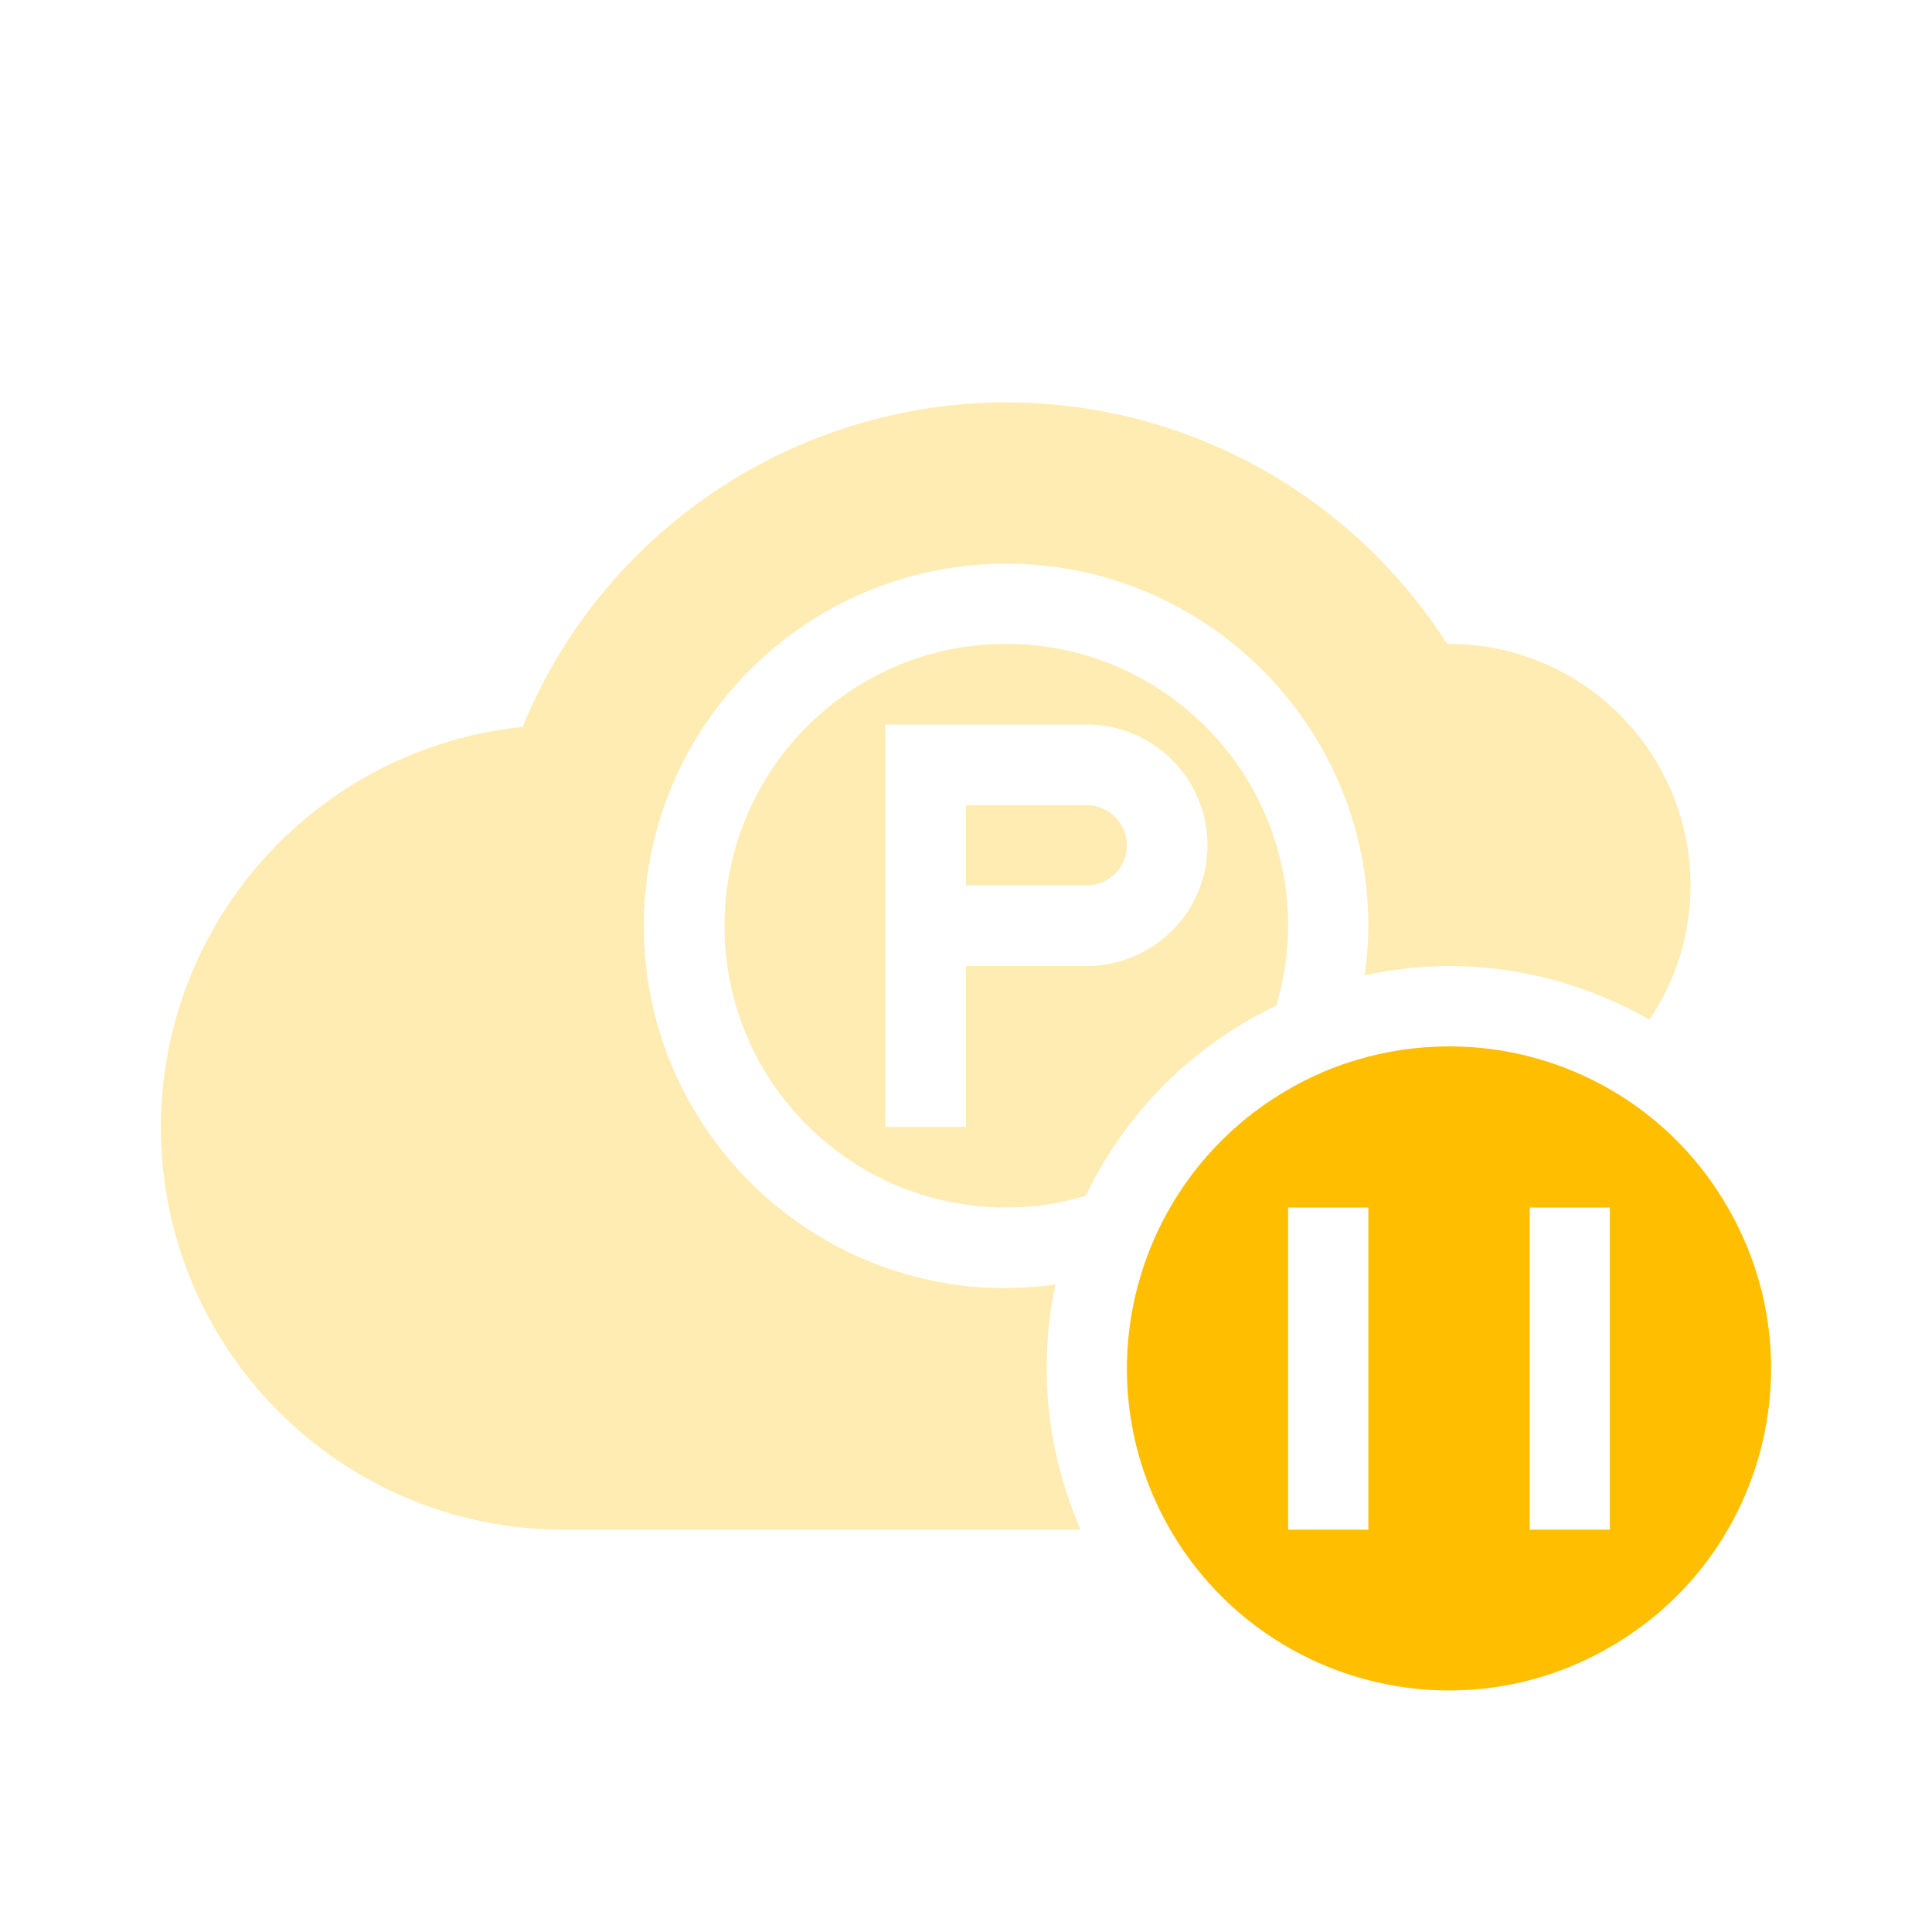 <svg xmlns="http://www.w3.org/2000/svg" xmlns:xlink="http://www.w3.org/1999/xlink" width="16" height="16" viewBox="0 0 16 16" version="1.1">
<defs>
<filter id="alpha" filterUnits="objectBoundingBox" x="0%" y="0%" width="100%" height="100%">
  <feColorMatrix type="matrix" in="SourceGraphic" values="0 0 0 0 1 0 0 0 0 1 0 0 0 0 1 0 0 0 1 0"/>
</filter>
<mask id="mask0">
  <g filter="url(#alpha)">
<rect x="0" y="0" width="16" height="16" style="fill:rgb(0%,0%,0%);fill-opacity:0.3;stroke:none;"/>
  </g>
</mask>
<clipPath id="clip1">
  <rect x="0" y="0" width="16" height="16"/>
</clipPath>
<g id="surface5" clip-path="url(#clip1)">
<path style=" stroke:none;fill-rule:nonzero;fill:rgb(100%,74.902%,0%);fill-opacity:1;" d="M 8.332 3.332 C 6.578 3.336 4.992 4.395 4.328 6.02 C 2.629 6.195 1.336 7.625 1.332 9.332 C 1.332 11.176 2.824 12.668 4.668 12.668 L 8.949 12.668 C 8.766 12.246 8.668 11.793 8.668 11.332 C 8.668 11.098 8.691 10.863 8.742 10.637 C 8.605 10.656 8.469 10.664 8.332 10.668 C 6.676 10.668 5.332 9.324 5.332 7.668 C 5.332 6.012 6.676 4.668 8.332 4.668 C 9.988 4.668 11.332 6.012 11.332 7.668 C 11.332 7.805 11.32 7.941 11.301 8.078 C 11.531 8.027 11.766 8 12 8 C 12.582 8 13.156 8.156 13.66 8.445 C 13.883 8.117 14 7.73 14 7.332 C 14 6.23 13.105 5.332 12 5.332 C 11.996 5.332 11.988 5.332 11.984 5.332 C 11.188 4.086 9.812 3.332 8.332 3.332 Z M 8.332 5.332 C 7.043 5.332 6 6.379 6 7.668 C 6 8.957 7.043 10 8.332 10 C 8.559 10 8.777 9.969 8.992 9.902 C 9.324 9.211 9.879 8.656 10.57 8.328 C 10.633 8.113 10.668 7.891 10.668 7.668 C 10.668 6.379 9.621 5.332 8.332 5.332 Z M 7.332 6 L 9 6 C 9.551 6 10 6.449 10 7 C 10 7.551 9.551 8 9 8 L 8 8 L 8 9.332 L 7.332 9.332 Z M 8 6.668 L 8 7.332 L 9 7.332 C 9.184 7.332 9.332 7.184 9.332 7 C 9.332 6.816 9.184 6.668 9 6.668 Z M 8 6.668 "/>
</g>
</defs>
<g id="surface1">
<use xlink:href="#surface5" mask="url(#mask0)"/>
<path style=" stroke:none;fill-rule:nonzero;fill:rgb(100%,74.902%,0%);fill-opacity:1;" d="M 12.188 8.672 C 11.676 8.637 11.145 8.746 10.668 9.023 C 9.391 9.762 8.953 11.391 9.691 12.668 C 10.43 13.941 12.059 14.379 13.332 13.641 C 14.609 12.906 15.047 11.277 14.309 10 C 13.852 9.203 13.039 8.73 12.188 8.672 Z M 10.668 10 L 11.332 10 L 11.332 12.668 L 10.668 12.668 Z M 12.668 10 L 13.332 10 L 13.332 12.668 L 12.668 12.668 Z M 12.668 10 "/>
</g>
</svg>
